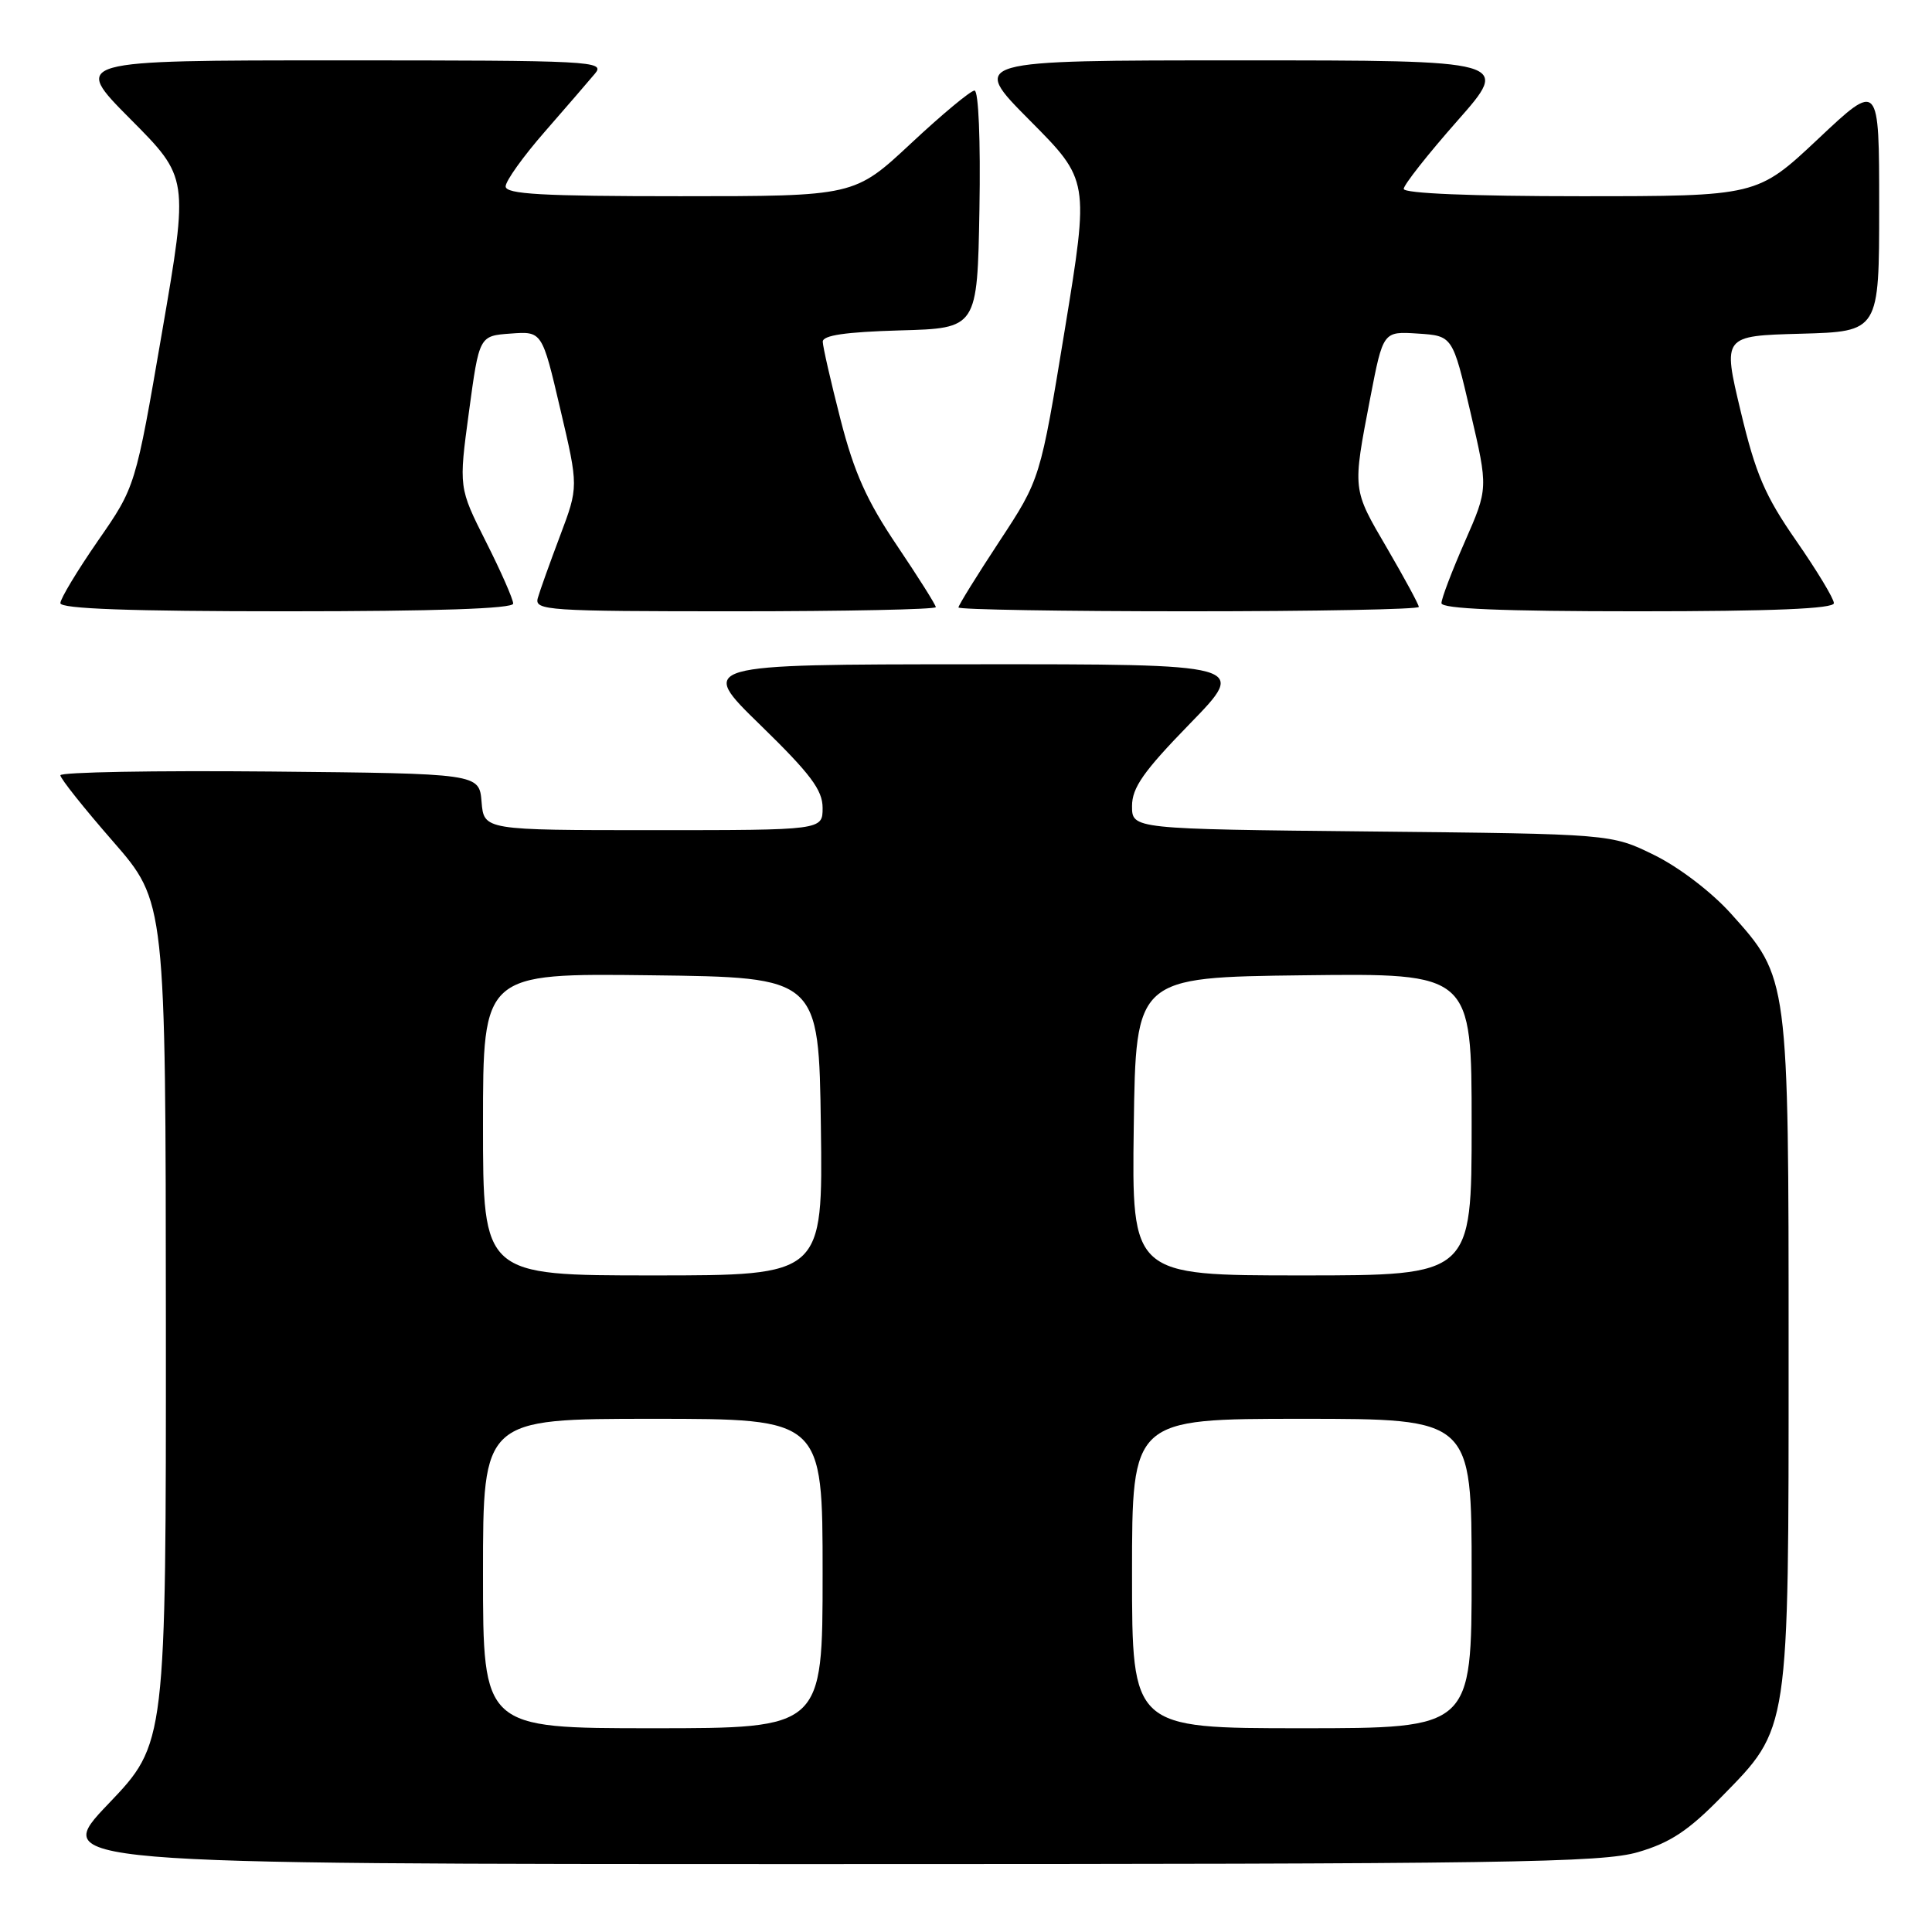 <?xml version="1.0" encoding="UTF-8" standalone="no"?>
<!DOCTYPE svg PUBLIC "-//W3C//DTD SVG 1.1//EN" "http://www.w3.org/Graphics/SVG/1.1/DTD/svg11.dtd" >
<svg xmlns="http://www.w3.org/2000/svg" xmlns:xlink="http://www.w3.org/1999/xlink" version="1.1" viewBox="0 0 256 256">
 <g >
 <path fill="currentColor"
d=" M 217.07 245.41 C 221.31 244.17 223.73 242.57 228.09 238.11 C 237.14 228.87 237.00 229.82 237.00 179.00 C 237.00 129.49 237.01 129.56 229.36 121.06 C 226.79 118.20 222.49 114.92 219.20 113.30 C 213.50 110.50 213.50 110.50 181.75 110.18 C 150.00 109.85 150.00 109.85 150.00 106.81 C 150.00 104.37 151.52 102.21 157.67 95.89 C 165.35 88.00 165.35 88.00 128.92 88.02 C 92.50 88.04 92.50 88.04 100.75 96.07 C 107.40 102.55 109.00 104.68 109.00 107.05 C 109.00 110.00 109.00 110.00 86.56 110.00 C 64.12 110.00 64.12 110.00 63.81 106.25 C 63.50 102.50 63.50 102.50 35.75 102.23 C 20.49 102.09 8.00 102.31 8.00 102.73 C 8.00 103.16 11.14 107.10 14.98 111.50 C 21.95 119.50 21.95 119.50 21.98 175.26 C 22.00 231.02 22.00 231.02 14.37 239.01 C 6.73 247.00 6.73 247.00 109.19 247.00 C 199.93 247.00 212.26 246.82 217.07 245.41 Z  M 68.00 79.98 C 68.00 79.41 66.38 75.72 64.39 71.78 C 60.78 64.61 60.78 64.61 62.14 54.56 C 63.50 44.50 63.50 44.50 67.66 44.20 C 71.83 43.89 71.83 43.89 74.24 54.20 C 76.66 64.50 76.66 64.50 74.21 71.00 C 72.86 74.58 71.53 78.29 71.26 79.25 C 70.80 80.89 72.51 81.00 97.38 81.00 C 112.02 81.00 124.00 80.75 124.00 80.45 C 124.00 80.16 121.68 76.48 118.85 72.28 C 114.85 66.35 113.18 62.62 111.37 55.57 C 110.09 50.58 109.03 45.95 109.02 45.28 C 109.01 44.43 112.02 43.99 119.25 43.78 C 129.50 43.50 129.50 43.50 129.78 27.75 C 129.94 18.58 129.66 12.00 129.13 12.00 C 128.62 12.00 124.83 15.15 120.71 19.00 C 113.21 26.00 113.21 26.00 90.11 26.00 C 71.81 26.00 67.00 25.73 67.00 24.70 C 67.00 23.98 69.33 20.72 72.19 17.45 C 75.04 14.18 78.04 10.71 78.84 9.75 C 80.24 8.09 78.52 8.00 44.93 8.00 C 9.55 8.00 9.55 8.00 17.27 15.77 C 25.00 23.54 25.00 23.54 21.47 44.02 C 17.95 64.50 17.95 64.50 12.97 71.67 C 10.24 75.62 8.00 79.33 8.00 79.92 C 8.00 80.67 17.26 81.00 38.00 81.00 C 57.82 81.00 68.00 80.65 68.00 79.98 Z  M 188.00 80.42 C 188.00 80.11 186.11 76.62 183.81 72.67 C 179.16 64.72 179.20 65.05 181.57 52.70 C 183.27 43.90 183.27 43.90 187.87 44.20 C 192.48 44.50 192.48 44.50 194.84 54.61 C 197.20 64.71 197.20 64.71 194.10 71.77 C 192.39 75.66 191.00 79.32 191.00 79.92 C 191.00 80.67 199.01 81.00 217.00 81.00 C 234.89 81.00 243.00 80.66 243.00 79.92 C 243.00 79.33 240.76 75.62 238.02 71.67 C 233.87 65.70 232.64 62.83 230.65 54.50 C 228.26 44.50 228.26 44.50 238.63 44.22 C 249.00 43.93 249.00 43.93 249.00 27.36 C 249.00 10.79 249.00 10.79 240.92 18.40 C 232.83 26.00 232.83 26.00 209.42 26.00 C 195.03 26.00 186.00 25.63 186.00 25.03 C 186.00 24.50 189.19 20.45 193.09 16.03 C 200.18 8.00 200.18 8.00 164.36 8.00 C 128.55 8.00 128.55 8.00 136.44 15.94 C 144.33 23.88 144.33 23.88 141.09 43.69 C 137.84 63.50 137.84 63.50 132.42 71.74 C 129.44 76.27 127.00 80.21 127.00 80.49 C 127.00 80.77 140.72 81.00 157.50 81.00 C 174.28 81.00 188.00 80.74 188.00 80.42 Z  M 64.00 208.50 C 64.00 188.00 64.00 188.00 86.50 188.00 C 109.00 188.00 109.00 188.00 109.00 208.50 C 109.00 229.00 109.00 229.00 86.50 229.00 C 64.00 229.00 64.00 229.00 64.00 208.50 Z  M 150.00 208.50 C 150.00 188.00 150.00 188.00 172.50 188.00 C 195.00 188.00 195.00 188.00 195.00 208.50 C 195.00 229.00 195.00 229.00 172.50 229.00 C 150.00 229.00 150.00 229.00 150.00 208.50 Z  M 64.00 148.98 C 64.00 128.96 64.00 128.96 86.25 129.23 C 108.50 129.50 108.50 129.50 108.77 149.25 C 109.04 169.00 109.04 169.00 86.52 169.00 C 64.00 169.00 64.00 169.00 64.00 148.98 Z  M 150.23 149.25 C 150.50 129.50 150.50 129.50 172.75 129.23 C 195.00 128.96 195.00 128.96 195.00 148.98 C 195.00 169.00 195.00 169.00 172.48 169.00 C 149.96 169.00 149.96 169.00 150.23 149.25 Z "/>
</g>
</svg>
